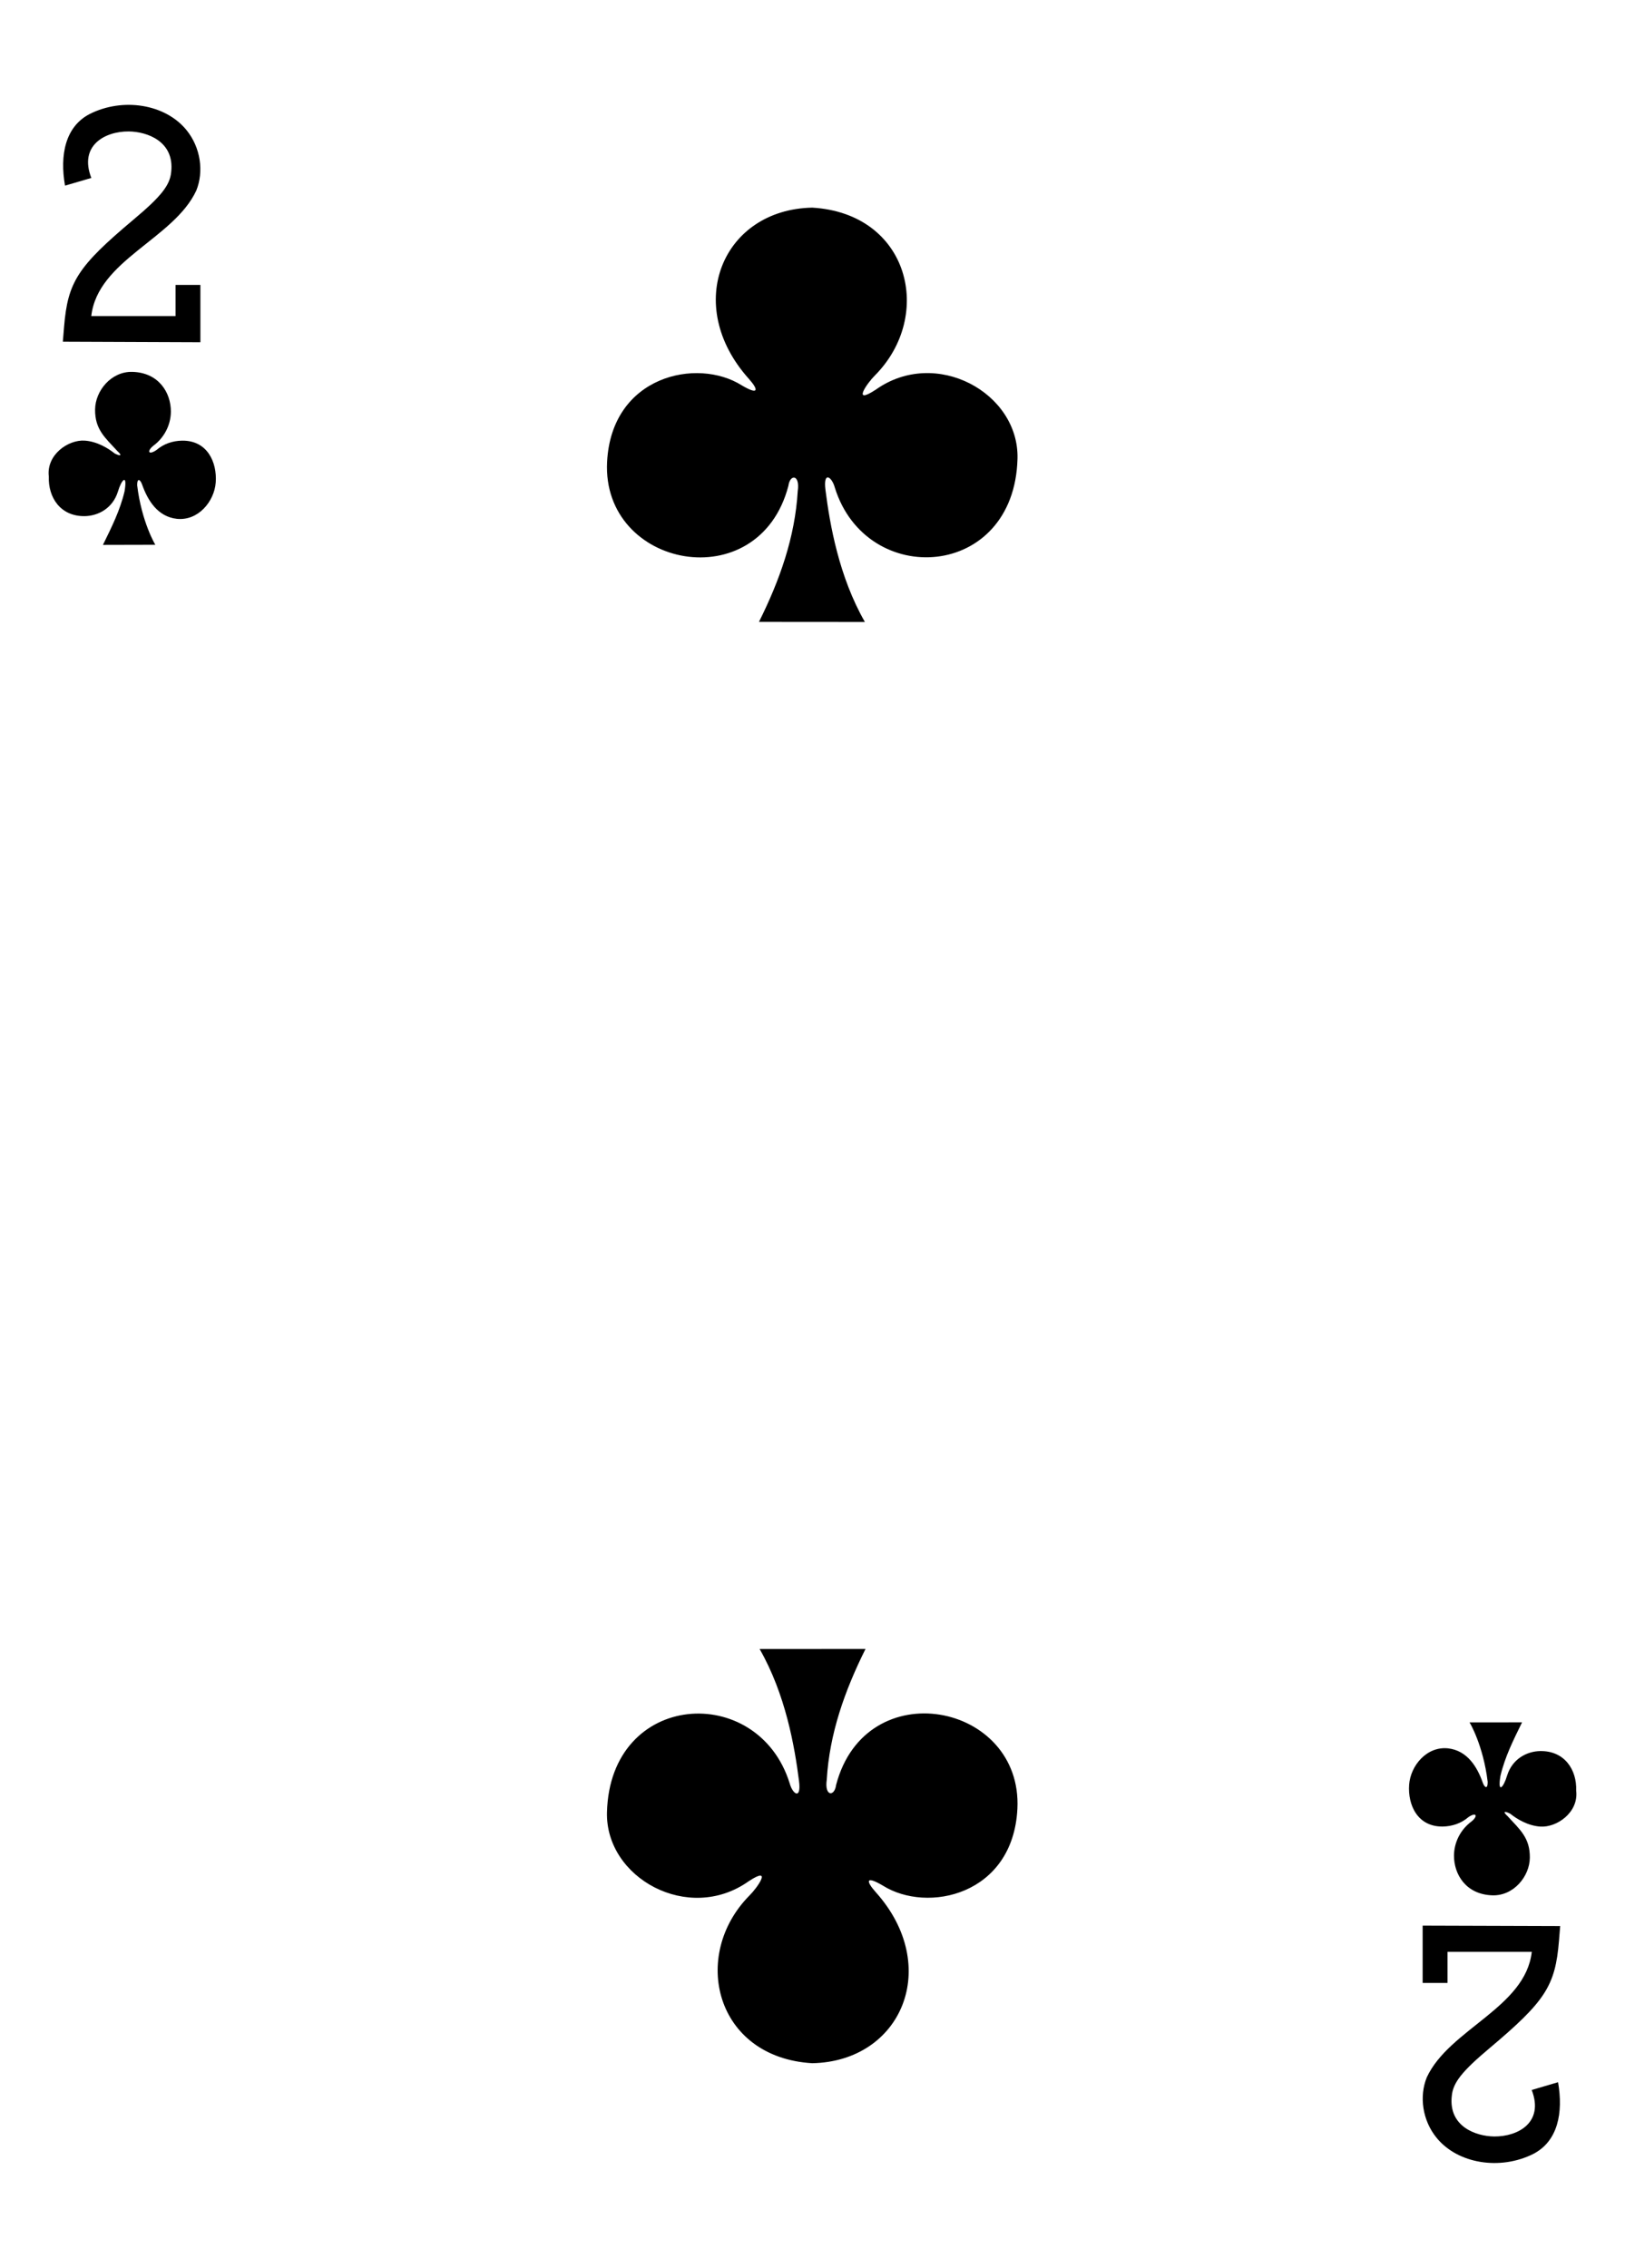 <svg xmlns="http://www.w3.org/2000/svg" width="224.225" height="312.808"><path d="M8.672 47.135l.165-2.018c.51-6.24 1.874-8.347 9.622-14.856 3.76-3.15 4.99-4.71 5.16-6.52.49-4.26-3.35-5.59-5.857-5.61-3.24-.03-6.91 1.913-5.16 6.415L8.97 25.607c-.734-4.2.017-8.142 3.426-9.892 4.544-2.28 10.38-1.385 13.32 2.207 1.98 2.417 2.43 5.75 1.37 8.36-3.1 6.67-13.62 9.604-14.49 17.32h11.63v-4.3h3.426v7.906zM215.28 265.673l-.164 2.018c-.51 6.24-1.875 8.35-9.622 14.86-3.76 3.16-4.994 4.72-5.168 6.53-.49 4.26 3.35 5.59 5.855 5.616 3.25.03 6.91-1.912 5.17-6.414l3.637-1.07c.735 4.2-.016 8.144-3.425 9.894-4.546 2.28-10.38 1.383-13.323-2.21-1.98-2.412-2.427-5.744-1.367-8.353 3.1-6.672 13.62-9.607 14.49-17.32h-11.63v4.295h-3.43v-7.906zM104.726 85.78c2.88-5.774 4.976-11.7 5.348-18.036.342-2.332-1.074-2.37-1.288-.73C104.71 82.61 83.024 78.387 83.77 63.72c.604-11.896 12.42-14.455 18.58-10.566 2.435 1.433 2.298.575.97-.91-9.155-10.213-3.61-23.363 8.76-23.604 13.38.794 16.852 14.87 8.645 23.148-1.02.995-3.284 4.192.123 1.957 8.287-5.888 19.787.443 19.552 9.52-.432 16.74-20.84 17.988-25.203 4.006-.42-1.55-1.63-2.32-1.295.31.605 4.77 1.857 11.958 5.438 18.21zm14.702 141.668c-2.88 5.776-4.976 11.7-5.348 18.037-.34 2.332 1.075 2.37 1.288.73 4.077-15.594 25.763-11.37 25.017 3.296-.605 11.9-12.42 14.46-18.582 10.57-2.434-1.43-2.296-.57-.968.91 9.155 10.21 3.61 23.36-8.76 23.6-13.38-.79-16.852-14.87-8.645-23.15 1.02-.99 3.283-4.19-.123-1.95-8.287 5.89-19.788-.44-19.553-9.52.433-16.74 20.84-17.99 25.203-4.005.42 1.55 1.63 2.33 1.295-.305-.605-4.768-1.856-11.955-5.437-18.207zM14.206 75.158c1.192-2.446 2.352-4.72 2.984-7.4.42-2.53-.438-1.59-.925.066-.72 2.298-2.723 3.344-4.58 3.37-3.37.045-5.053-2.605-4.948-5.455-.368-3 2.67-5.12 4.962-4.96 1.72.12 3.22 1.05 4.13 1.77.59.314 1.23.453.34-.36-1.68-1.83-3.08-2.964-3.048-5.71.03-2.58 2.233-5.27 5.155-5.184 3.652.105 5.312 2.89 5.303 5.48-.01 1.89-.954 3.627-2.412 4.703-.942.766-.68 1.34.4.615 1.036-.89 2.268-1.284 3.545-1.31 3.49-.056 4.854 2.96 4.655 5.763-.19 2.625-2.424 5.33-5.37 5.02-2.63-.3-4.013-2.51-4.806-4.777-.26-.696-.675-.883-.663.153.61 5.056 2.493 8.203 2.506 8.2zM210.02 237.573c-1.193 2.445-2.353 4.72-2.985 7.4-.42 2.53.438 1.59.925-.067.72-2.297 2.723-3.344 4.58-3.37 3.37-.044 5.053 2.605 4.948 5.455.368 3-2.67 5.12-4.962 4.96-1.722-.12-3.224-1.05-4.133-1.772-.596-.315-1.234-.454-.345.36 1.678 1.833 3.077 2.964 3.046 5.71-.03 2.58-2.233 5.27-5.155 5.185-3.66-.106-5.32-2.89-5.31-5.48.01-1.89.95-3.627 2.41-4.703.942-.768.68-1.34-.4-.616-1.035.89-2.268 1.28-3.545 1.31-3.49.054-4.855-2.962-4.655-5.765.188-2.626 2.423-5.33 5.37-5.02 2.63.3 4.013 2.51 4.805 4.774.262.693.676.88.664-.155-.61-5.058-2.49-8.205-2.506-8.203z"/></svg>